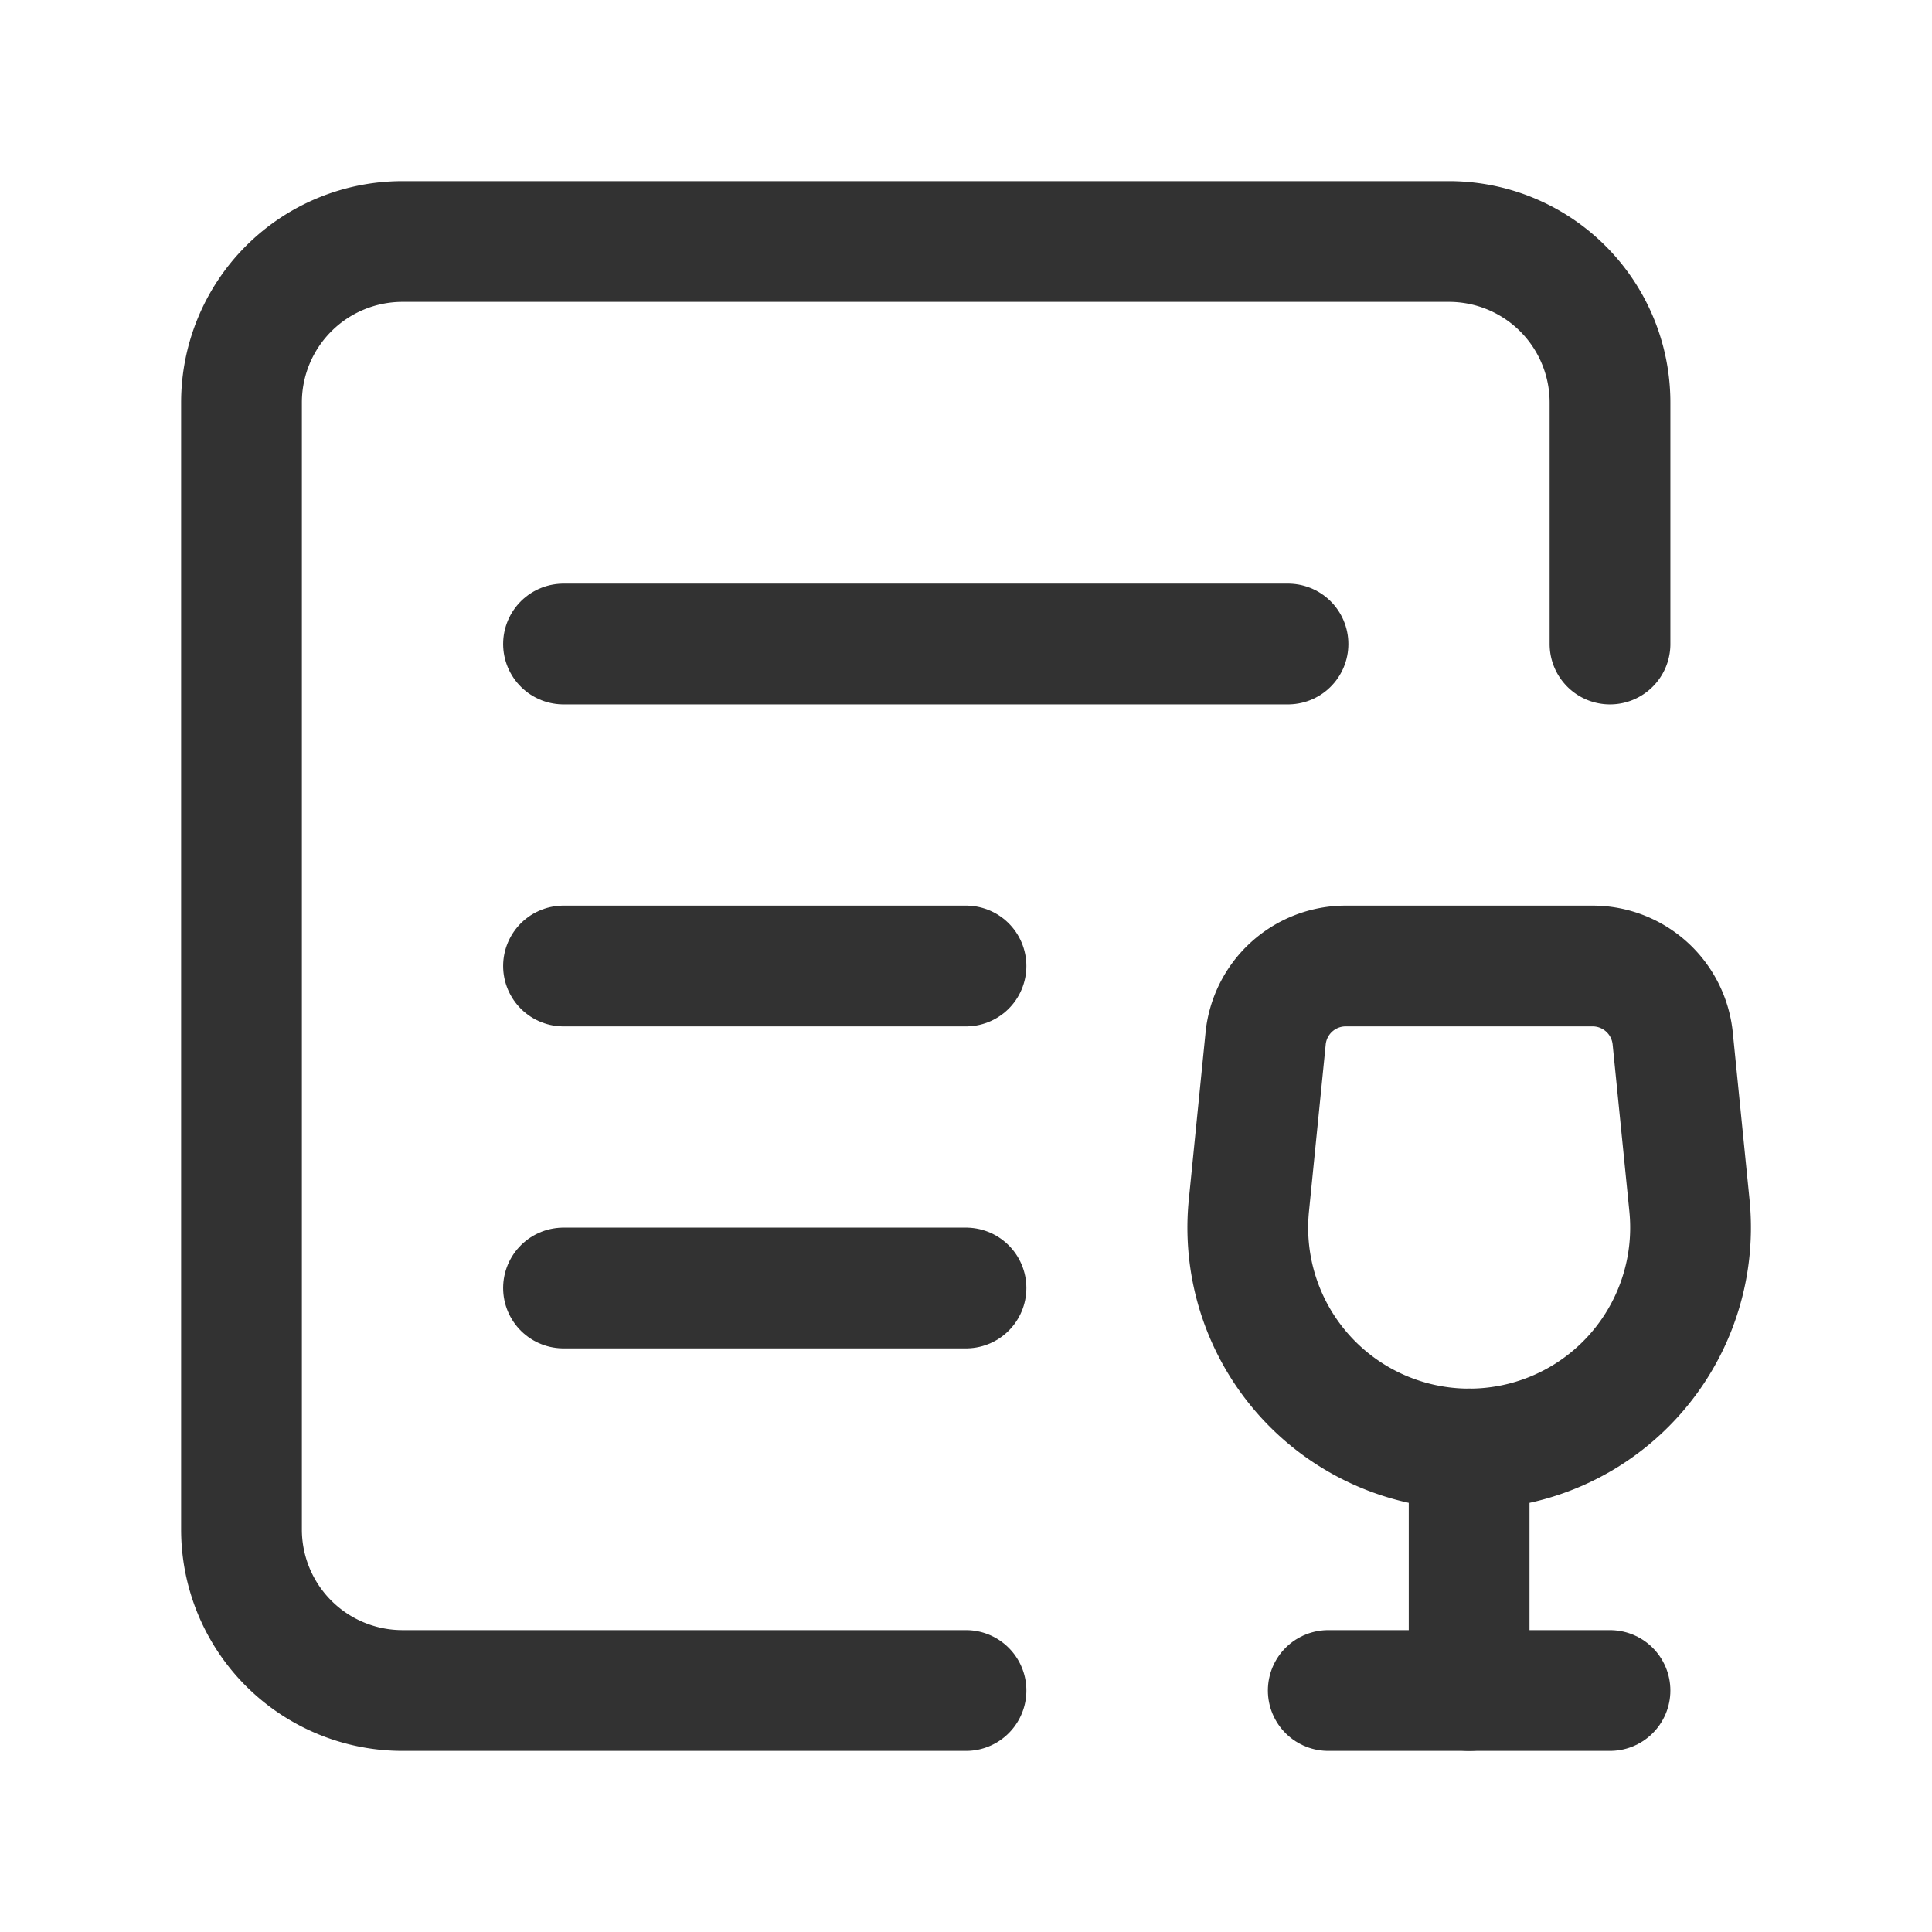 <svg xmlns="http://www.w3.org/2000/svg" viewBox="0 0 24 24"><line x1="16.5" y1="21" x2="20" y2="21" fill="none" stroke="#323232" stroke-linecap="round" stroke-linejoin="round" stroke-width="1.5"/><line x1="18.25" y1="18" x2="18.25" y2="21" fill="none" stroke="#323232" stroke-linecap="round" stroke-linejoin="round" stroke-width="1.5"/><path d="M15.514,14.977l.208-2.076A1,1,0,0,1,16.717,12h3.067a1,1,0,0,1,.995.901l.208,2.076A2.75,2.75,0,0,1,18.25,18h0A2.75,2.75,0,0,1,15.514,14.977Z" fill="none" stroke="#323232" stroke-linecap="round" stroke-linejoin="round" stroke-width="1.5"/><path d="M20,8V5a2,2,0,0,0-2-2H5A2,2,0,0,0,3,5V19a2,2,0,0,0,2,2h7" fill="none" stroke="#323232" stroke-linecap="round" stroke-linejoin="round" stroke-width="1.5"/><line x1="7" y1="8" x2="16" y2="8" fill="none" stroke="#323232" stroke-linecap="round" stroke-linejoin="round" stroke-width="1.5"/><line x1="7" y1="12" x2="12" y2="12" fill="none" stroke="#323232" stroke-linecap="round" stroke-linejoin="round" stroke-width="1.5"/><line x1="7" y1="16" x2="12" y2="16" fill="none" stroke="#323232" stroke-linecap="round" stroke-linejoin="round" stroke-width="1.5"/></svg>